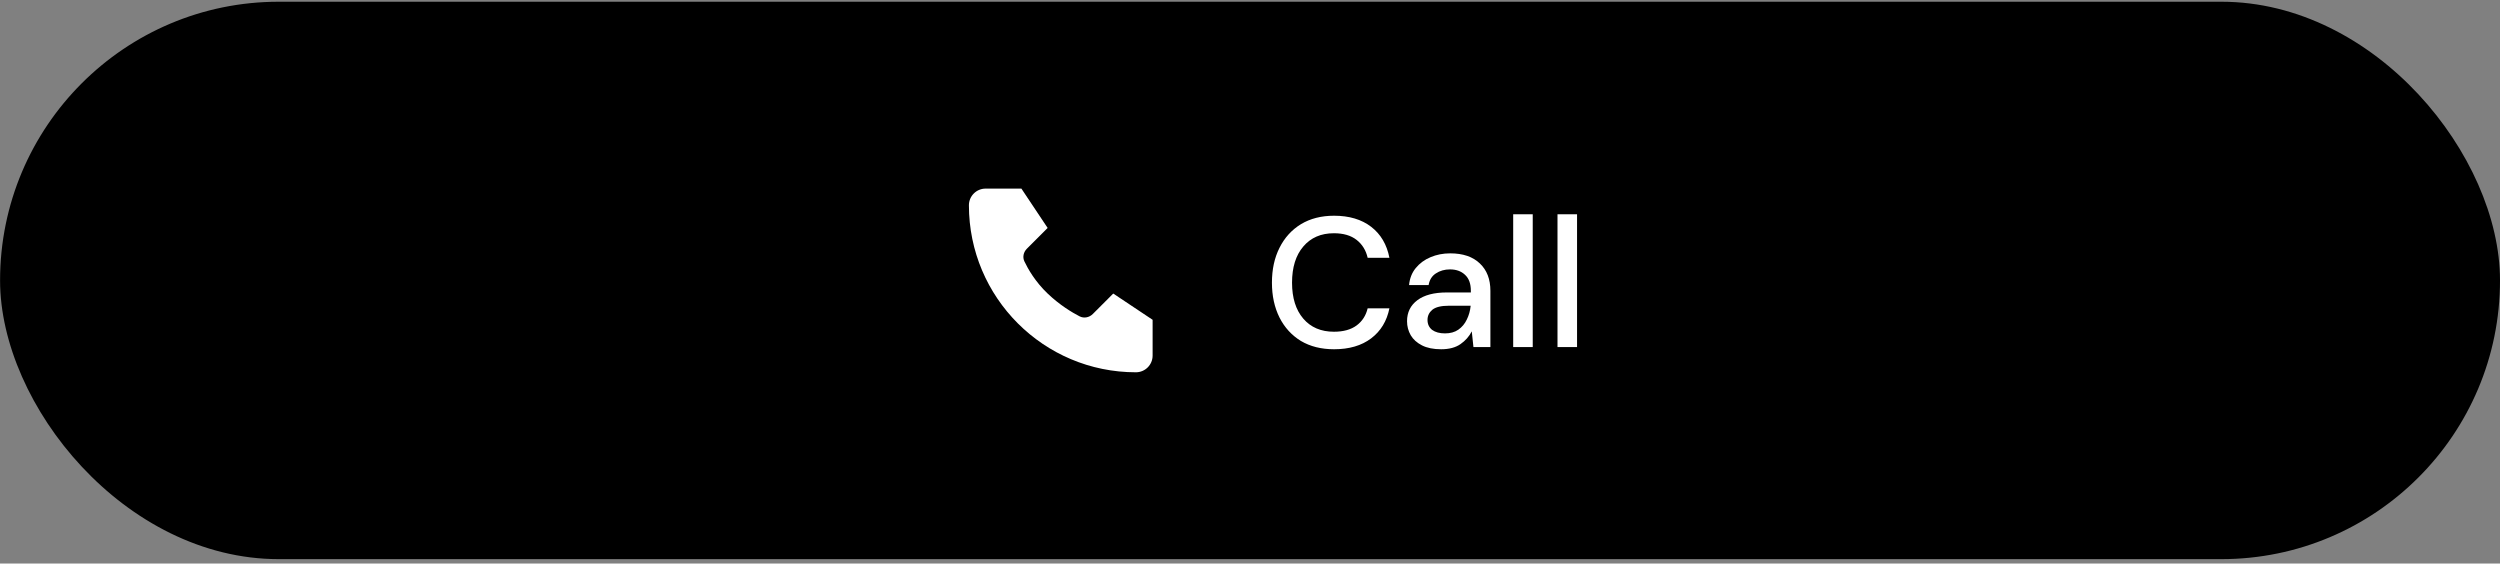 <svg width="244" height="55" viewBox="0 0 244 55" fill="none" xmlns="http://www.w3.org/2000/svg">
<rect x="0" y="0" width="244" height="55" fill="#808080" stroke="none"/>
<rect x="0.007" y="0.169" width="243.994" height="54.403" rx="27.201" fill="black"/>
<path d="M99.689 18.407H96.196C95.296 18.407 94.566 19.136 94.566 20.036C94.566 29.038 101.863 36.335 110.865 36.335C111.765 36.335 112.495 35.605 112.495 34.705V31.212L108.653 28.651L106.661 30.643C106.315 30.989 105.798 31.097 105.363 30.872C104.626 30.491 103.429 29.776 102.25 28.651C101.042 27.5 100.335 26.259 99.98 25.509C99.781 25.088 99.896 24.602 100.225 24.273L102.25 22.248L99.689 18.407Z" fill="white"/>
<path d="M130.207 34.087C128.959 34.087 127.879 33.817 126.967 33.277C126.067 32.725 125.371 31.963 124.879 30.991C124.387 30.007 124.141 28.873 124.141 27.589C124.141 26.293 124.387 25.159 124.879 24.187C125.371 23.203 126.067 22.435 126.967 21.883C127.879 21.331 128.959 21.055 130.207 21.055C131.683 21.055 132.889 21.415 133.825 22.135C134.761 22.855 135.355 23.863 135.607 25.159H133.483C133.315 24.427 132.955 23.845 132.403 23.413C131.851 22.981 131.113 22.765 130.189 22.765C128.929 22.765 127.933 23.197 127.201 24.061C126.469 24.913 126.103 26.089 126.103 27.589C126.103 29.077 126.469 30.247 127.201 31.099C127.933 31.951 128.929 32.377 130.189 32.377C131.113 32.377 131.851 32.173 132.403 31.765C132.955 31.357 133.315 30.799 133.483 30.091H135.607C135.355 31.339 134.761 32.317 133.825 33.025C132.889 33.733 131.683 34.087 130.207 34.087ZM140.657 34.087C139.901 34.087 139.277 33.961 138.785 33.709C138.293 33.457 137.927 33.127 137.687 32.719C137.447 32.299 137.327 31.843 137.327 31.351C137.327 30.487 137.663 29.803 138.335 29.299C139.007 28.795 139.967 28.543 141.215 28.543H143.555V28.381C143.555 27.685 143.363 27.163 142.979 26.815C142.607 26.467 142.121 26.293 141.521 26.293C140.993 26.293 140.531 26.425 140.135 26.689C139.751 26.941 139.517 27.319 139.433 27.823H137.525C137.585 27.175 137.801 26.623 138.173 26.167C138.557 25.699 139.037 25.345 139.613 25.105C140.201 24.853 140.843 24.727 141.539 24.727C142.787 24.727 143.753 25.057 144.437 25.717C145.121 26.365 145.463 27.253 145.463 28.381V33.871H143.807L143.645 32.341C143.393 32.833 143.027 33.247 142.547 33.583C142.067 33.919 141.437 34.087 140.657 34.087ZM141.035 32.539C141.551 32.539 141.983 32.419 142.331 32.179C142.691 31.927 142.967 31.597 143.159 31.189C143.363 30.781 143.489 30.331 143.537 29.839H141.413C140.657 29.839 140.117 29.971 139.793 30.235C139.481 30.499 139.325 30.829 139.325 31.225C139.325 31.633 139.475 31.957 139.775 32.197C140.087 32.425 140.507 32.539 141.035 32.539ZM147.687 33.871V20.911H149.595V33.871H147.687ZM152.012 33.871V20.911H153.92V33.871H152.012Z" fill="white"/>
</svg>
